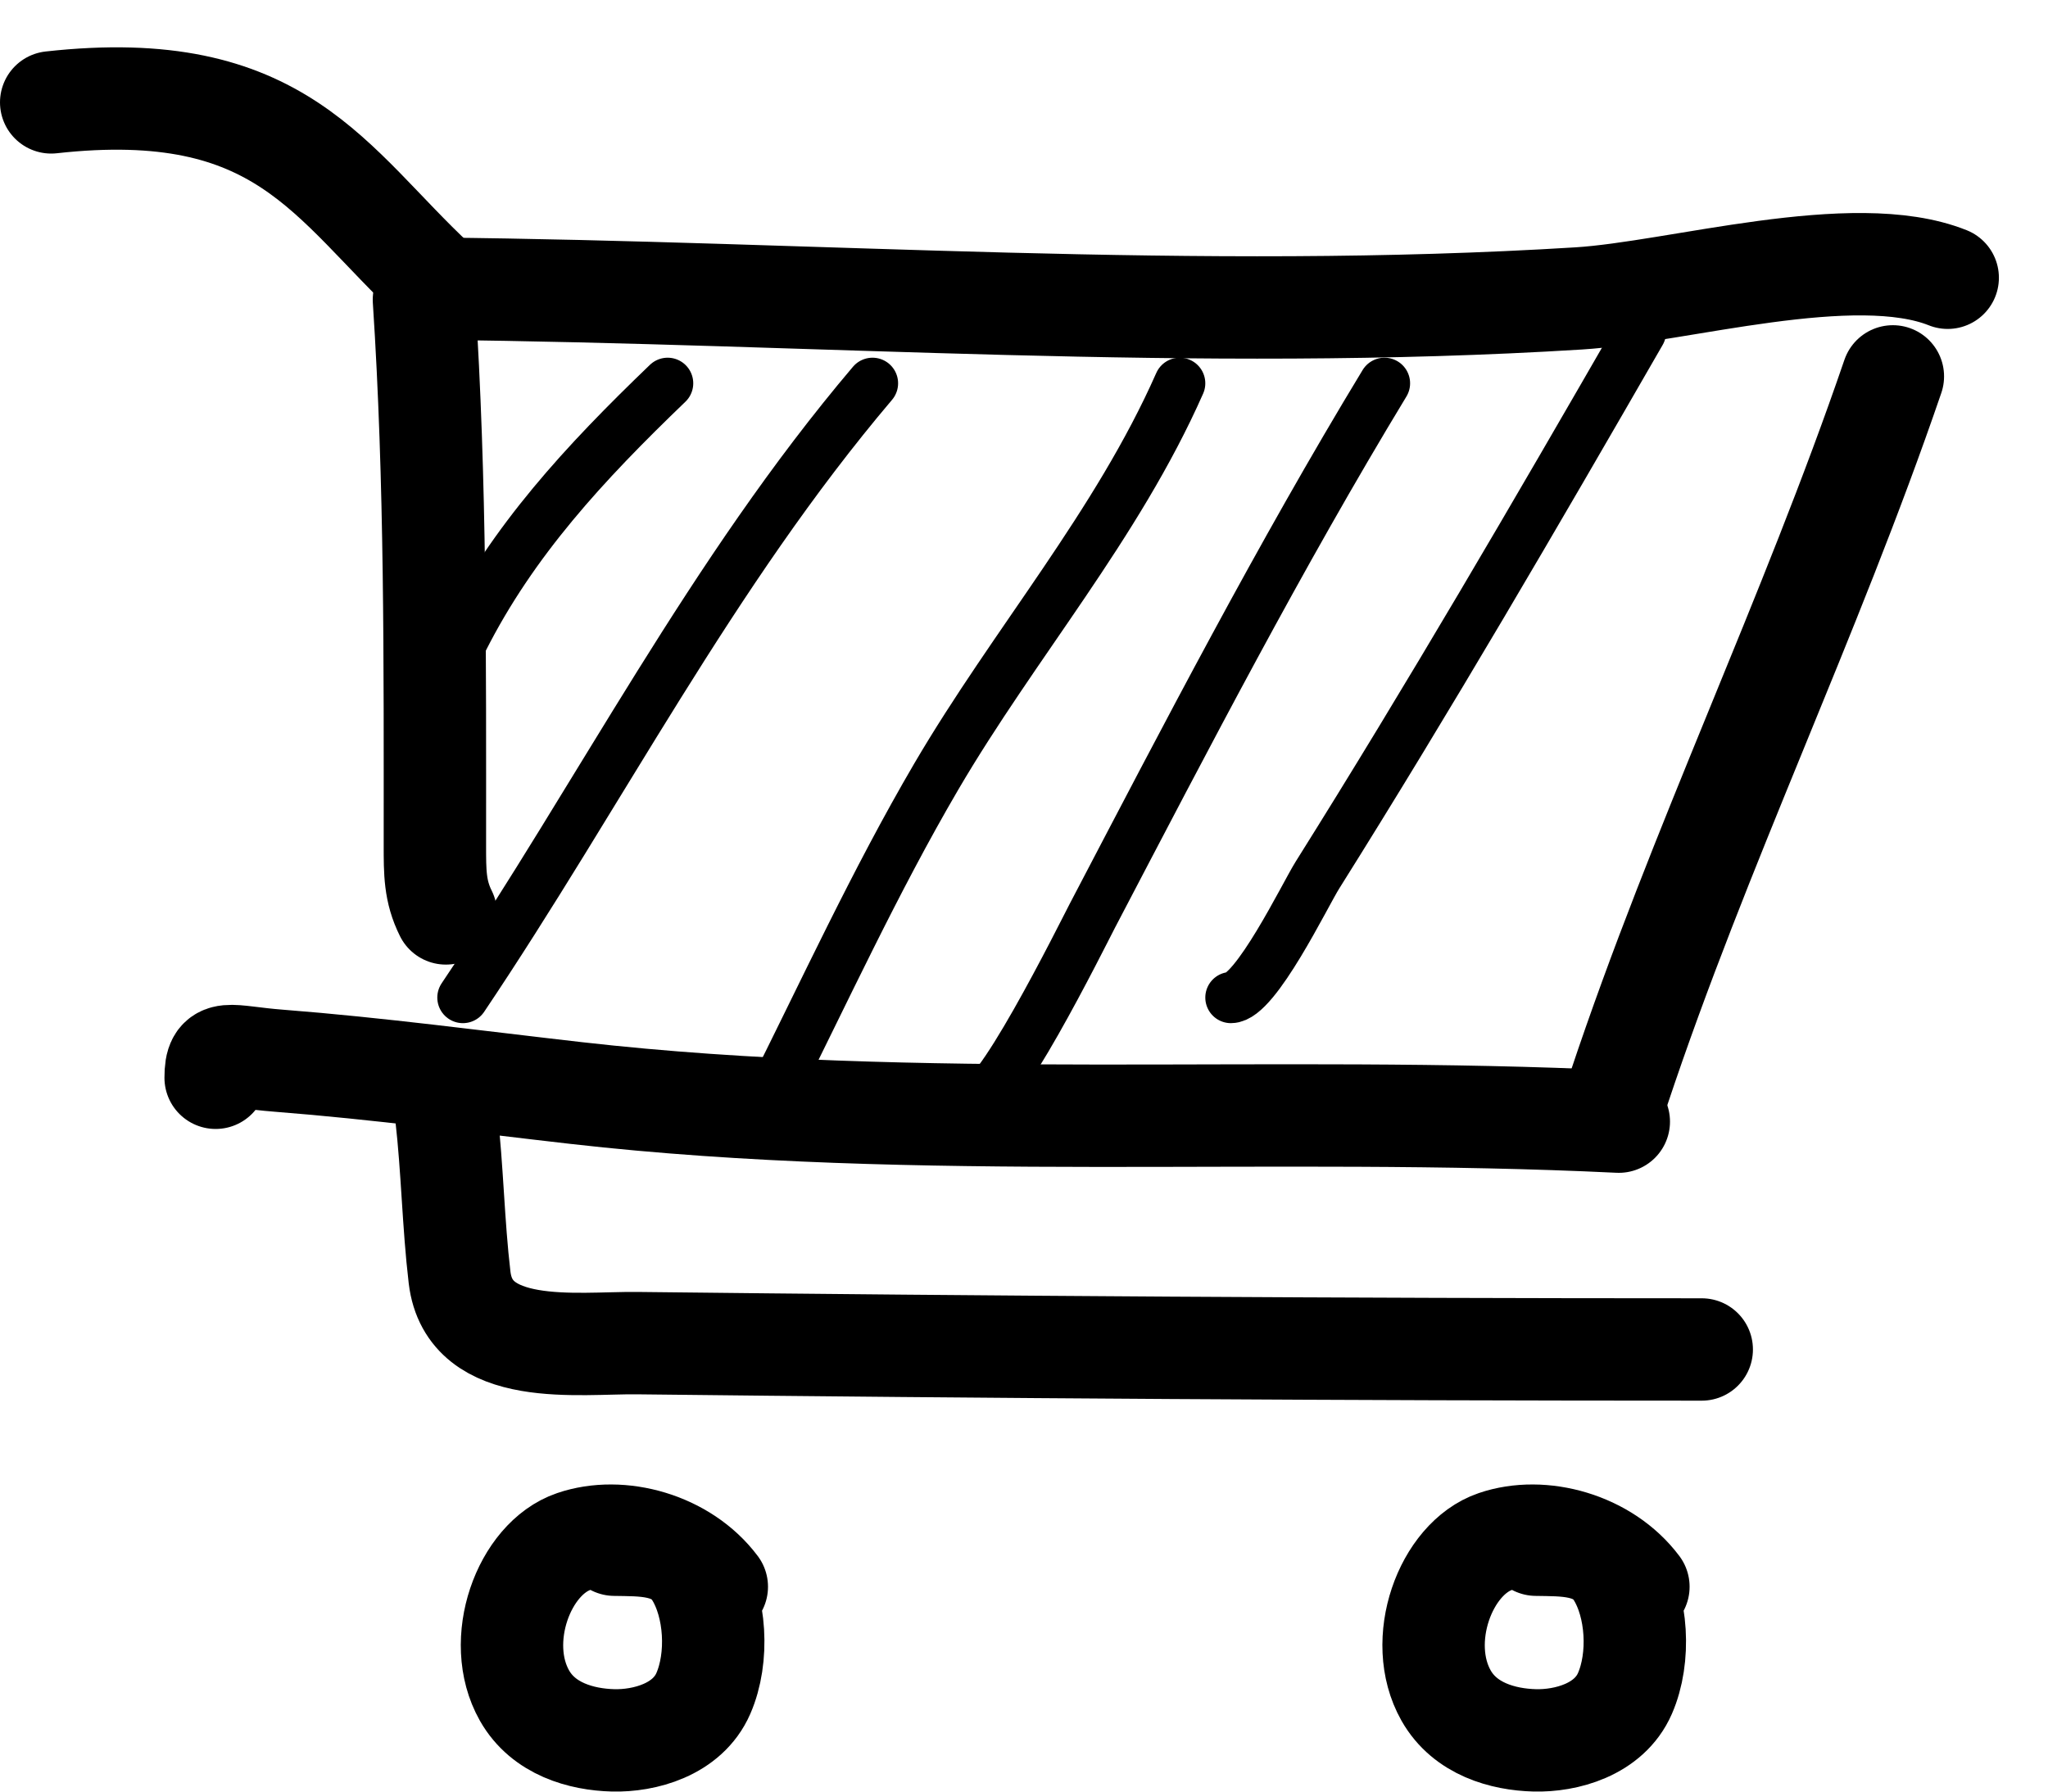<svg width="40" height="35" viewBox="0 0 40 35" fill="none" xmlns="http://www.w3.org/2000/svg">
<path d="M12.001 30.177C12.544 30.188 13.228 30.149 13.592 30.739C13.982 31.372 14.041 32.386 13.737 33.083C13.426 33.795 12.58 34.015 11.973 33.999C11.358 33.983 10.615 33.779 10.244 33.124C9.64 32.057 10.23 30.447 11.205 30.115C12.121 29.802 13.357 30.14 14 30.998" stroke="black" stroke-width="2" stroke-linecap="round" stroke-linejoin="round"/>
<path d="M30.001 30.177C30.544 30.188 31.228 30.149 31.592 30.739C31.982 31.372 32.041 32.386 31.737 33.083C31.426 33.795 30.58 34.015 29.974 33.999C29.358 33.983 28.615 33.779 28.244 33.124C27.64 32.057 28.23 30.447 29.205 30.115C30.121 29.802 31.357 30.14 32 30.998" stroke="black" stroke-width="2" stroke-linecap="round" stroke-linejoin="round"/>
<path d="M1 2C5.5 1.5 6.436 3.574 8.5 5.5" stroke="black" stroke-width="2" stroke-linecap="round" stroke-linejoin="round"/>
<path d="M8.28 5.854C8.513 9.405 8.494 12.955 8.494 16.512C8.494 17.038 8.491 17.41 8.708 17.844" stroke="black" stroke-width="2" stroke-linecap="round" stroke-linejoin="round"/>
<path d="M8.494 5.64C15.939 5.712 23.391 6.291 30.832 5.83C32.765 5.71 36.2 4.69 38.041 5.426" stroke="black" stroke-width="2" stroke-linecap="round" stroke-linejoin="round"/>
<path d="M36.97 7.353C35.35 12.089 33.195 16.535 31.617 21.27" stroke="black" stroke-width="2" stroke-linecap="round" stroke-linejoin="round"/>
<path d="M31.617 21.912C24.843 21.583 17.996 22.12 11.253 21.353C9.32 21.133 7.389 20.873 5.449 20.722C4.447 20.645 4.212 20.452 4.212 21.055" stroke="black" stroke-width="2" stroke-linecap="round" stroke-linejoin="round"/>
<path d="M8.716 21.787C8.837 22.84 8.852 23.907 8.976 24.955C9.164 26.537 11.287 26.226 12.444 26.239C19.372 26.318 26.309 26.363 33.237 26.363" stroke="black" stroke-width="2" stroke-linecap="round" stroke-linejoin="round"/>
<path d="M32.041 6.488C29.984 10.06 27.919 13.609 25.729 17.099C25.488 17.484 24.518 19.488 24.041 19.488" stroke="black" stroke-linecap="round" stroke-linejoin="round"/>
<path d="M27.041 7.488C24.987 10.875 23.176 14.372 21.334 17.892C21.166 18.212 19.334 21.916 19.041 21.447" stroke="black" stroke-linecap="round" stroke-linejoin="round"/>
<path d="M23.041 7.488C21.814 10.265 19.812 12.567 18.286 15.172C17.086 17.222 16.098 19.382 15.04 21.488" stroke="black" stroke-linecap="round" stroke-linejoin="round"/>
<path d="M17.041 7.488C13.893 11.2 11.733 15.482 9.041 19.488" stroke="black" stroke-linecap="round" stroke-linejoin="round"/>
<path d="M13.04 7.488C11.412 9.053 10.017 10.561 9.041 12.488" stroke="black" stroke-linecap="round" stroke-linejoin="round"/>
</svg>
